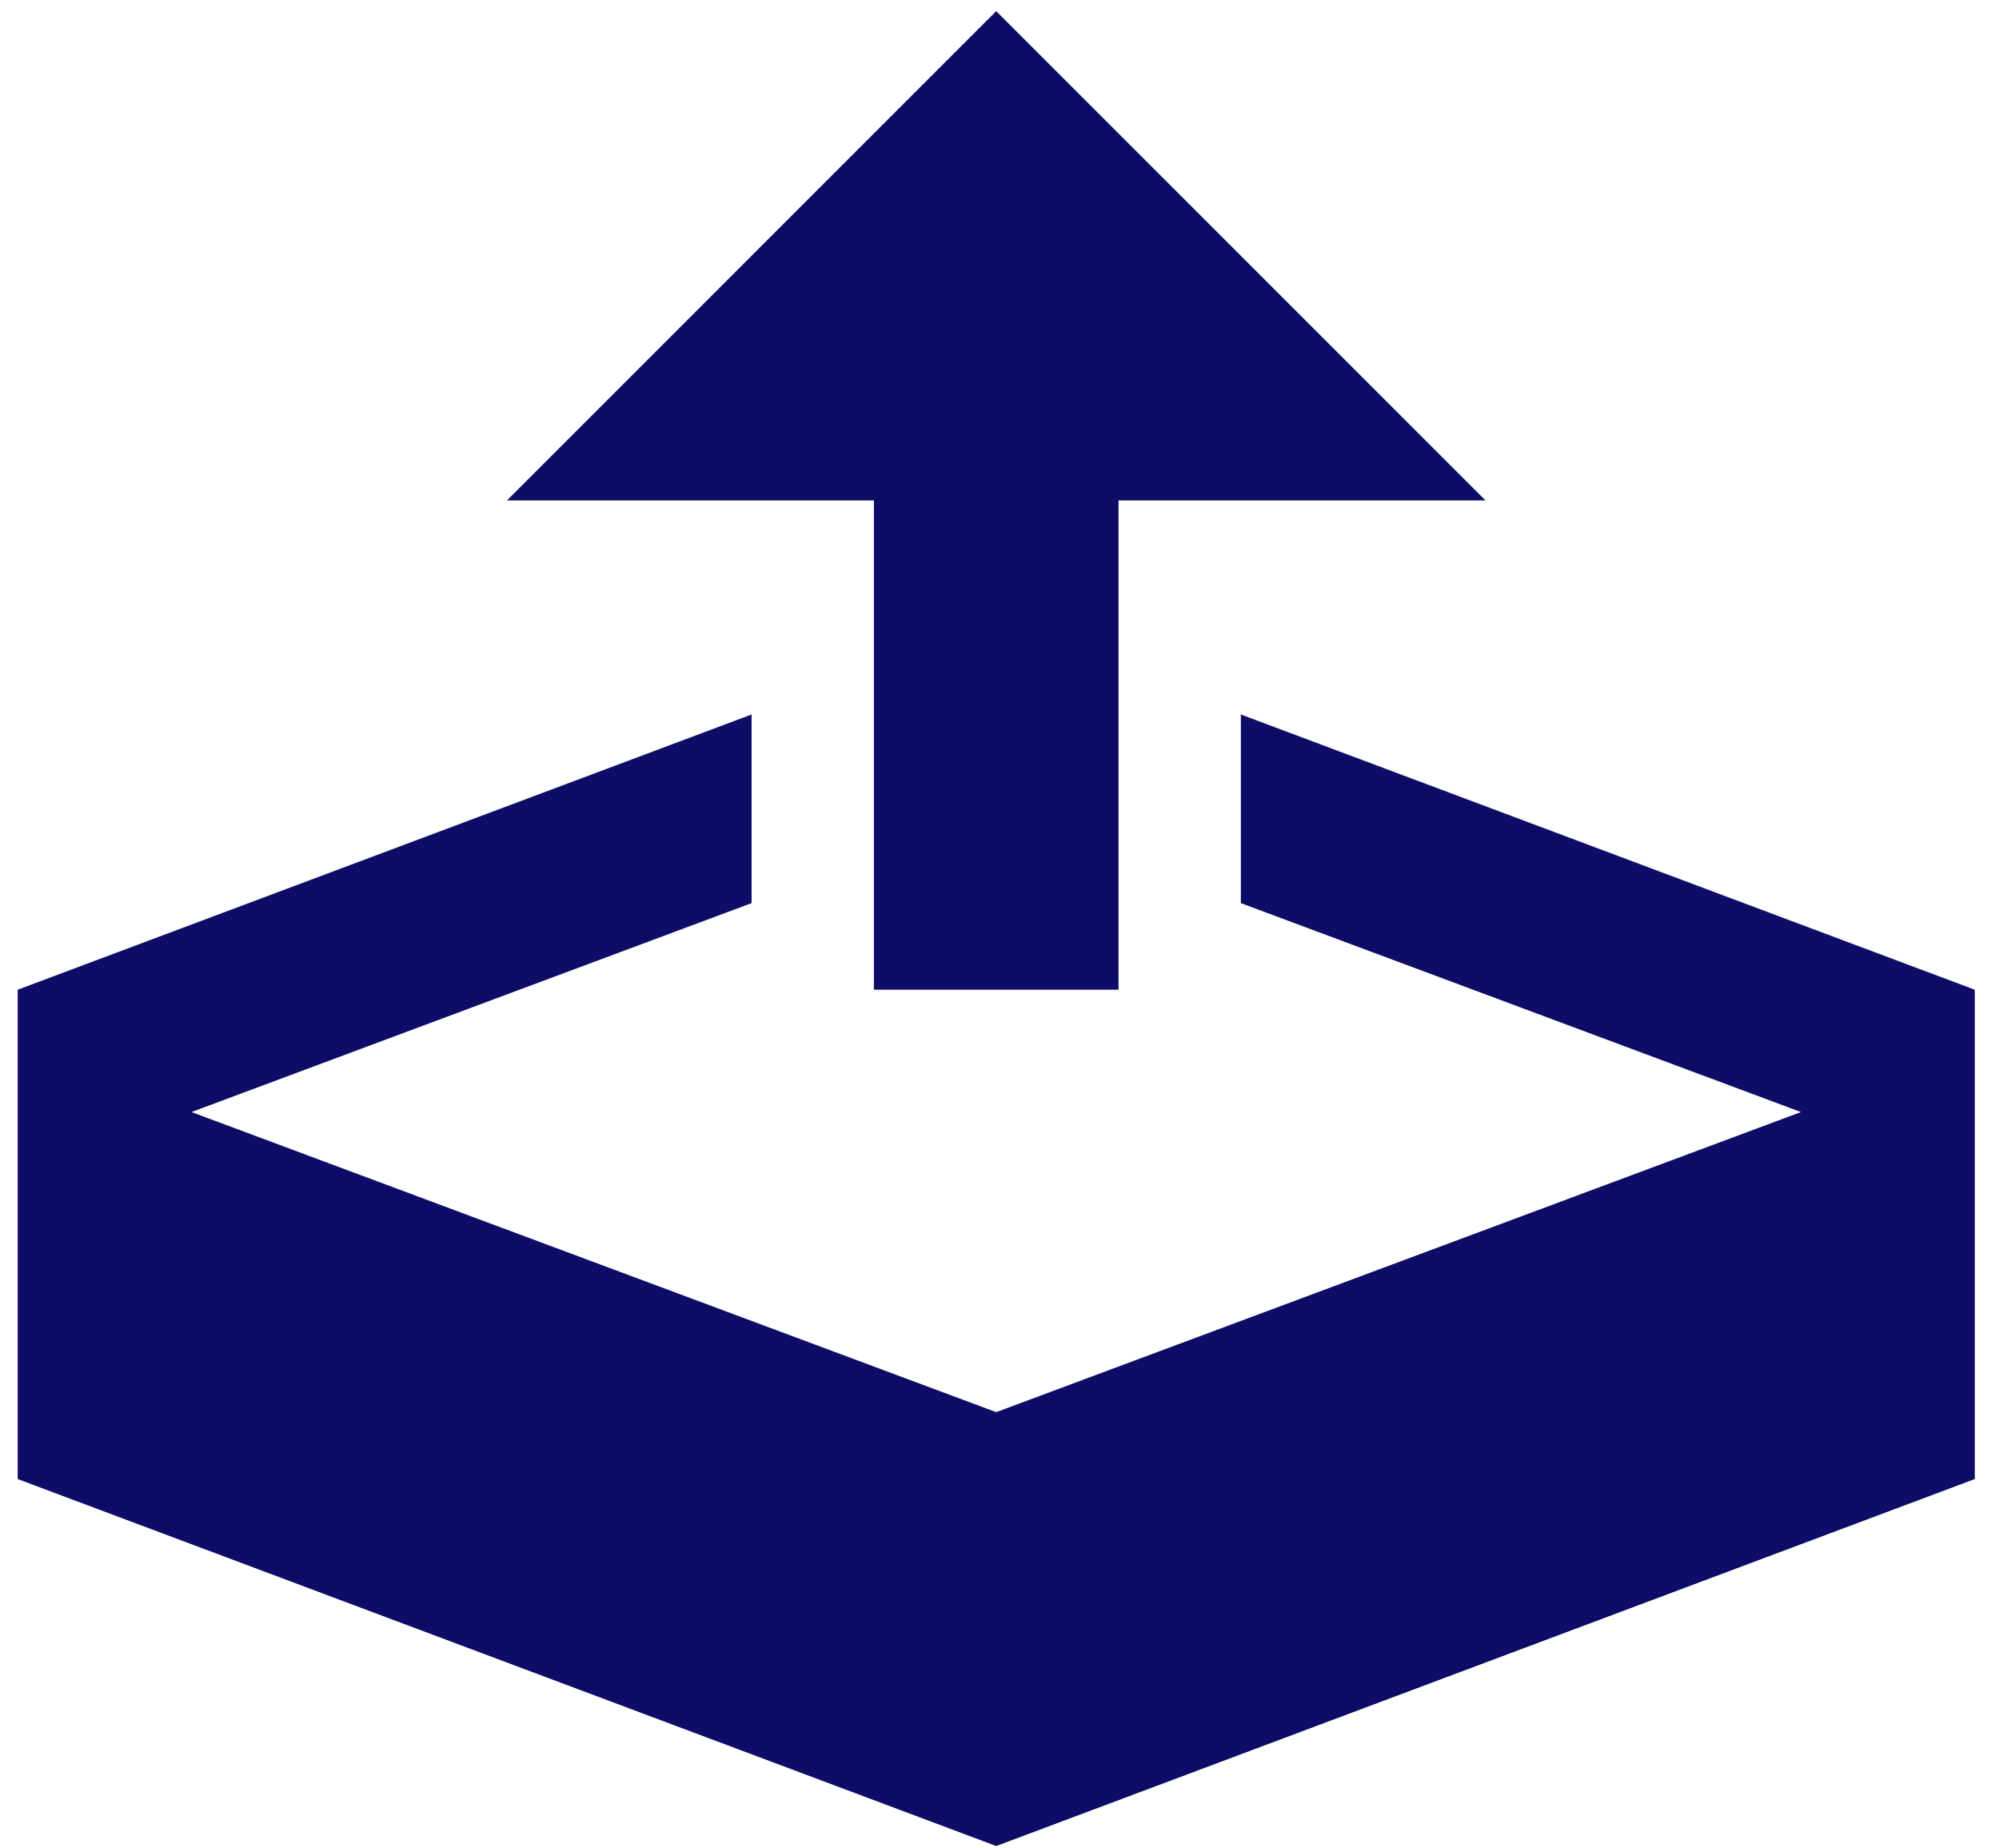<svg width="53" height="49" viewBox="0 0 53 49" fill="none" xmlns="http://www.w3.org/2000/svg">
<path d="M23.17 26.239H29.656V13.267H39.386L26.413 0.295L13.441 13.267H23.17V26.239ZM32.899 18.942V23.943L47.749 29.482L26.413 37.438L5.077 29.482L19.927 23.943V18.942L0.469 26.239V39.212L26.413 48.941L52.358 39.212V26.239L32.899 18.942Z" fill="#0D0C67"/>
</svg>

